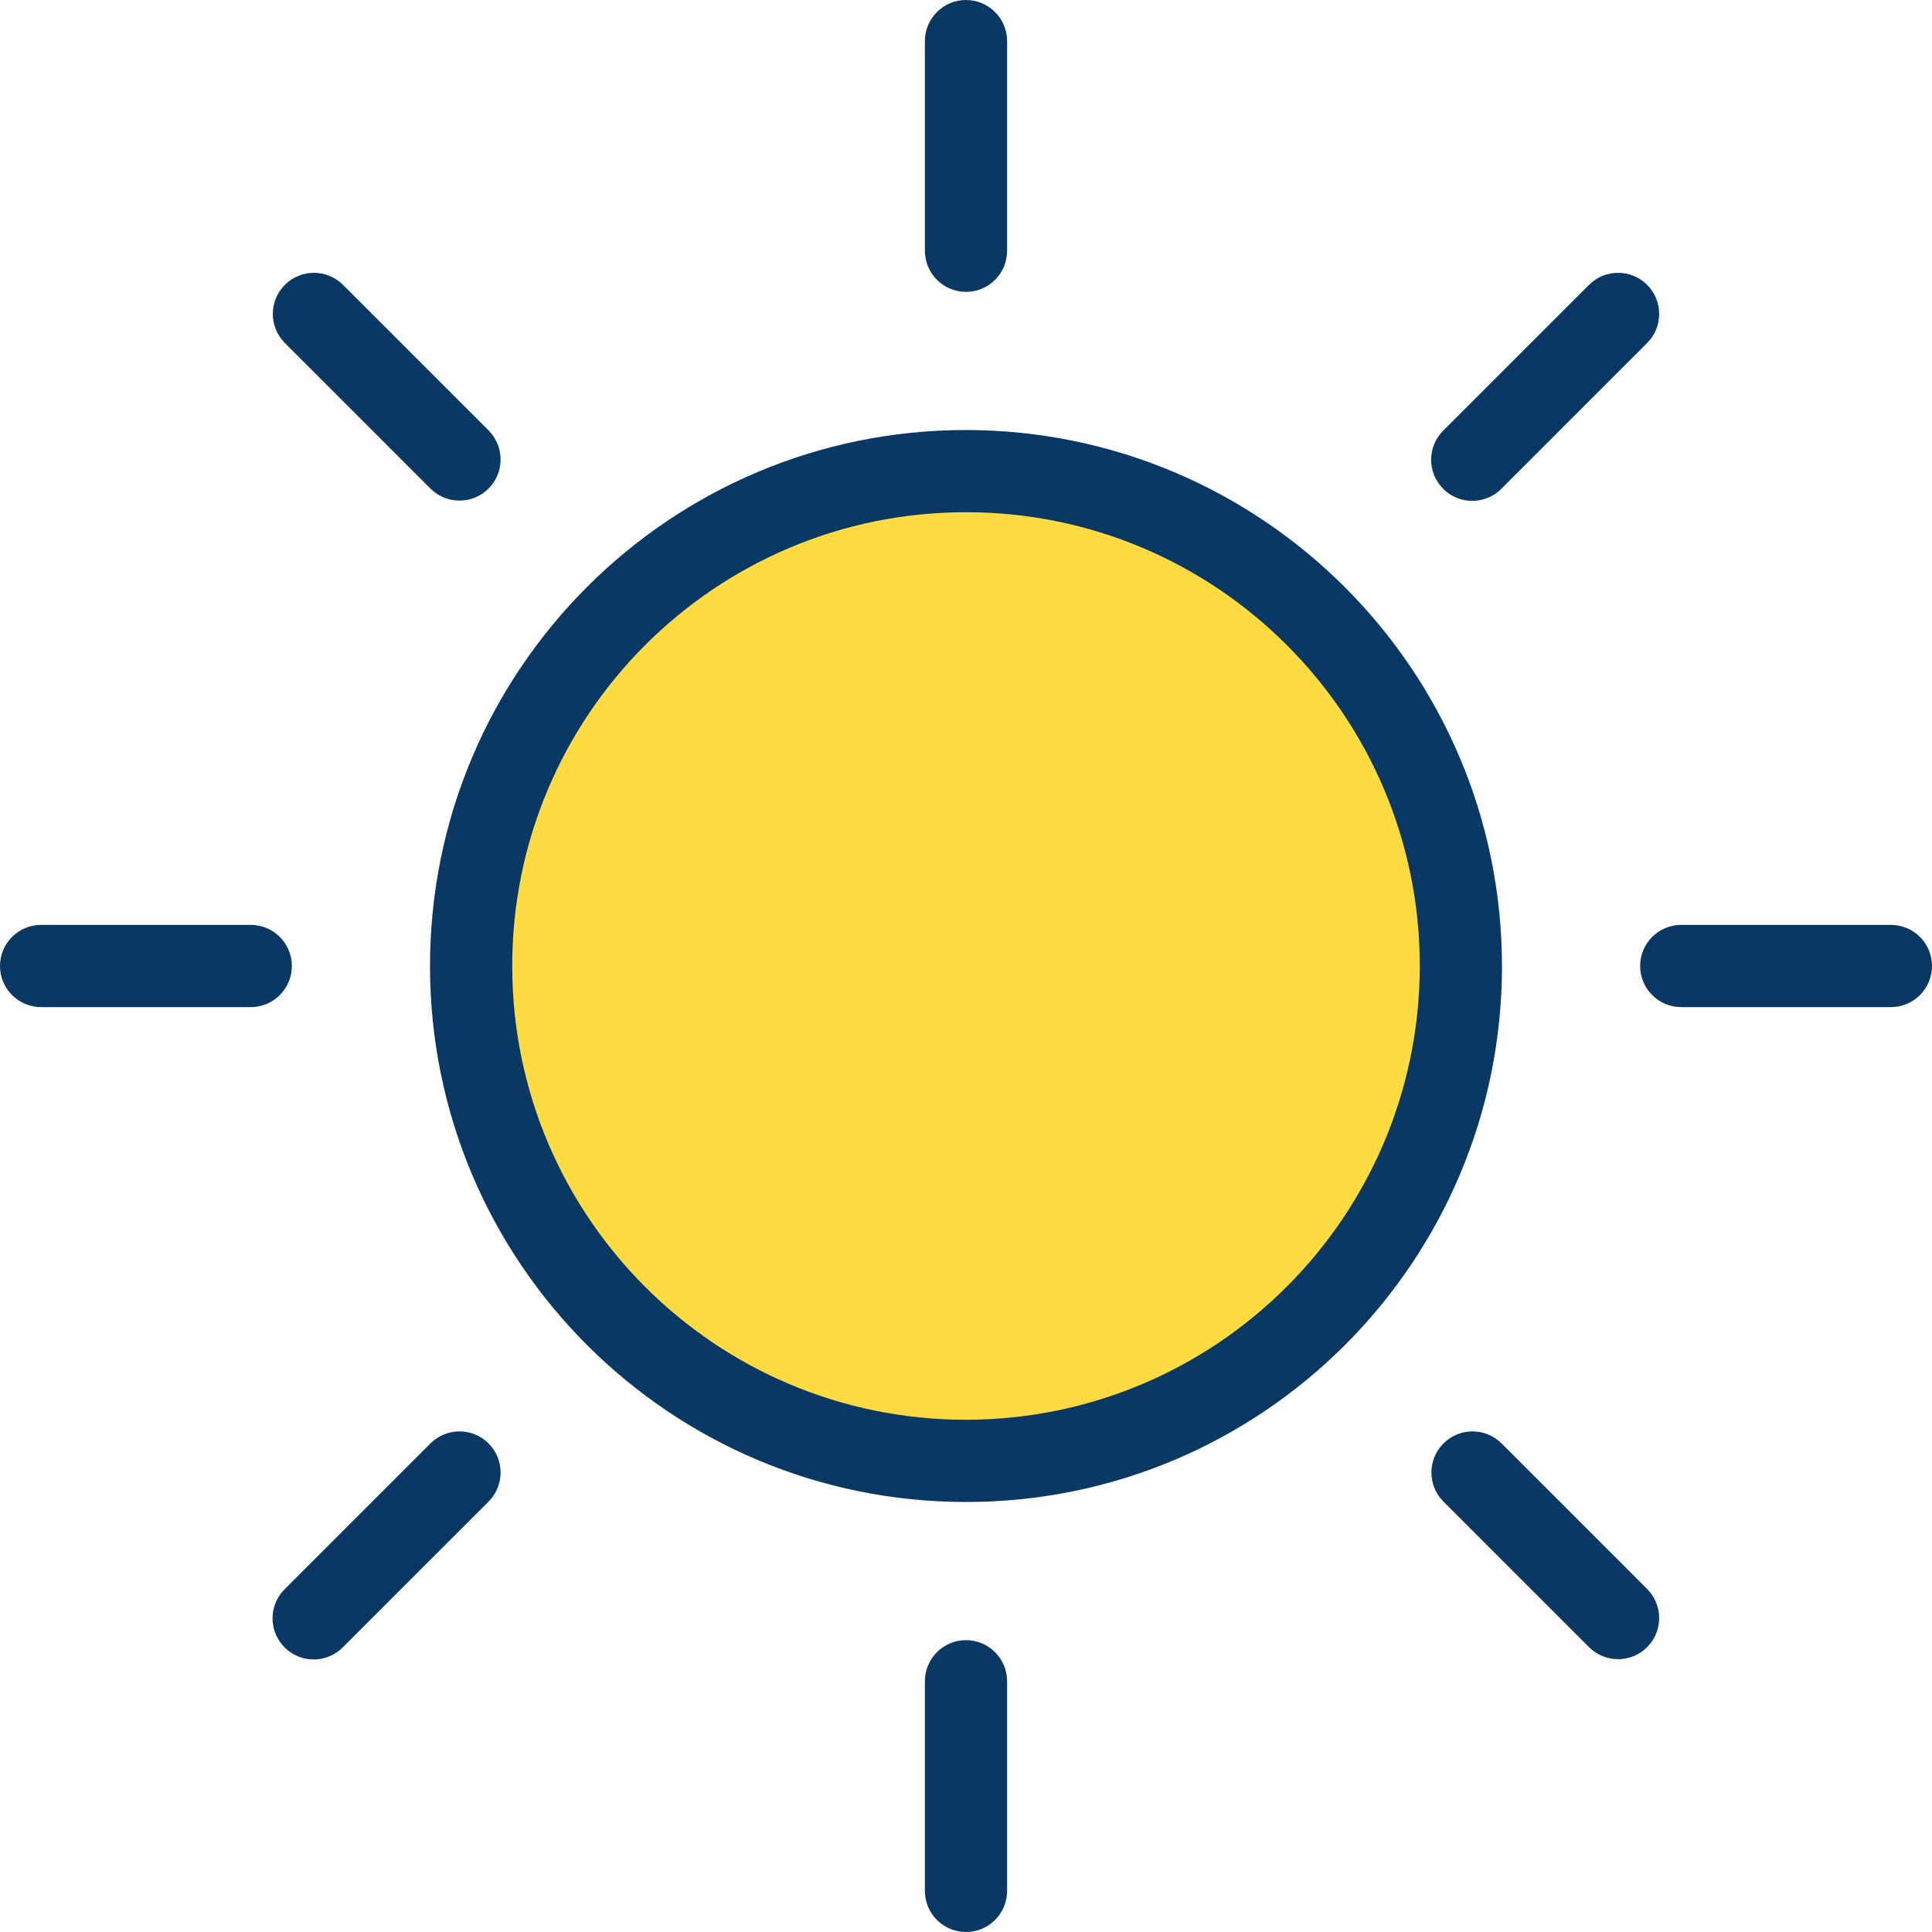 <svg height="470pt" viewBox="0 0 470 470" width="470pt" xmlns="http://www.w3.org/2000/svg"><path d="m355.391 235c0 66.488-53.902 120.391-120.391 120.391s-120.391-53.902-120.391-120.391 53.902-120.391 120.391-120.391 120.391 53.902 120.391 120.391zm0 0" fill="#fedb41"/><g fill="#083863"><path d="m235 104.609c-72.012 0-130.391 58.379-130.391 130.391s58.379 130.391 130.391 130.391 130.391-58.379 130.391-130.391c-.082-71.98-58.41-130.309-130.391-130.391zm0 240.781c-60.965 0-110.391-49.426-110.391-110.391s49.426-110.391 110.391-110.391 110.391 49.426 110.391 110.391c-.07 60.938-49.453 110.32-110.391 110.391zm0 0"/><path d="m245 61v-51c0-5.523-4.477-10-10-10s-10 4.477-10 10v51c0 5.523 4.477 10 10 10s10-4.477 10-10zm0 0"/><path d="m235 399c-5.523 0-10 4.477-10 10v51c0 5.523 4.477 10 10 10s10-4.477 10-10v-51c0-5.523-4.477-10-10-10zm0 0"/><path d="m460 225h-51c-5.523 0-10 4.477-10 10s4.477 10 10 10h51c5.523 0 10-4.477 10-10s-4.477-10-10-10zm0 0"/><path d="m71 235c0-5.523-4.477-10-10-10h-51c-5.523 0-10 4.477-10 10s4.477 10 10 10h51c5.523 0 10-4.477 10-10zm0 0"/><path d="m365.262 118.883 35.469-35.473c3.875-3.91 3.863-10.219-.031-14.109-3.891-3.895-10.199-3.906-14.109-.031l-35.473 35.469c-2.543 2.523-3.543 6.215-2.621 9.676.922 3.465 3.625 6.168 7.09 7.09 3.461.922 7.152-.078 9.676-2.621zm0 0"/><path d="m104.738 351.117-35.469 35.473c-2.547 2.523-3.547 6.211-2.625 9.676.922 3.461 3.629 6.168 7.09 7.09 3.465.922 7.152-.078 9.676-2.625l35.473-35.469c3.875-3.91 3.859-10.219-.031-14.113-3.895-3.891-10.203-3.906-14.113-.031zm0 0"/><path d="m365.262 351.117c-3.91-3.875-10.219-3.859-14.113.031-3.891 3.895-3.906 10.203-.031 14.113l35.473 35.469c3.91 3.875 10.219 3.863 14.109-.031 3.895-3.891 3.906-10.199.031-14.109zm0 0"/><path d="m104.738 118.883c3.91 3.875 10.219 3.859 14.113-.031 3.891-3.895 3.906-10.203.031-14.113l-35.473-35.469c-3.91-3.875-10.219-3.863-14.109.031-3.895 3.891-3.906 10.199-.031 14.109zm0 0"/></g></svg>